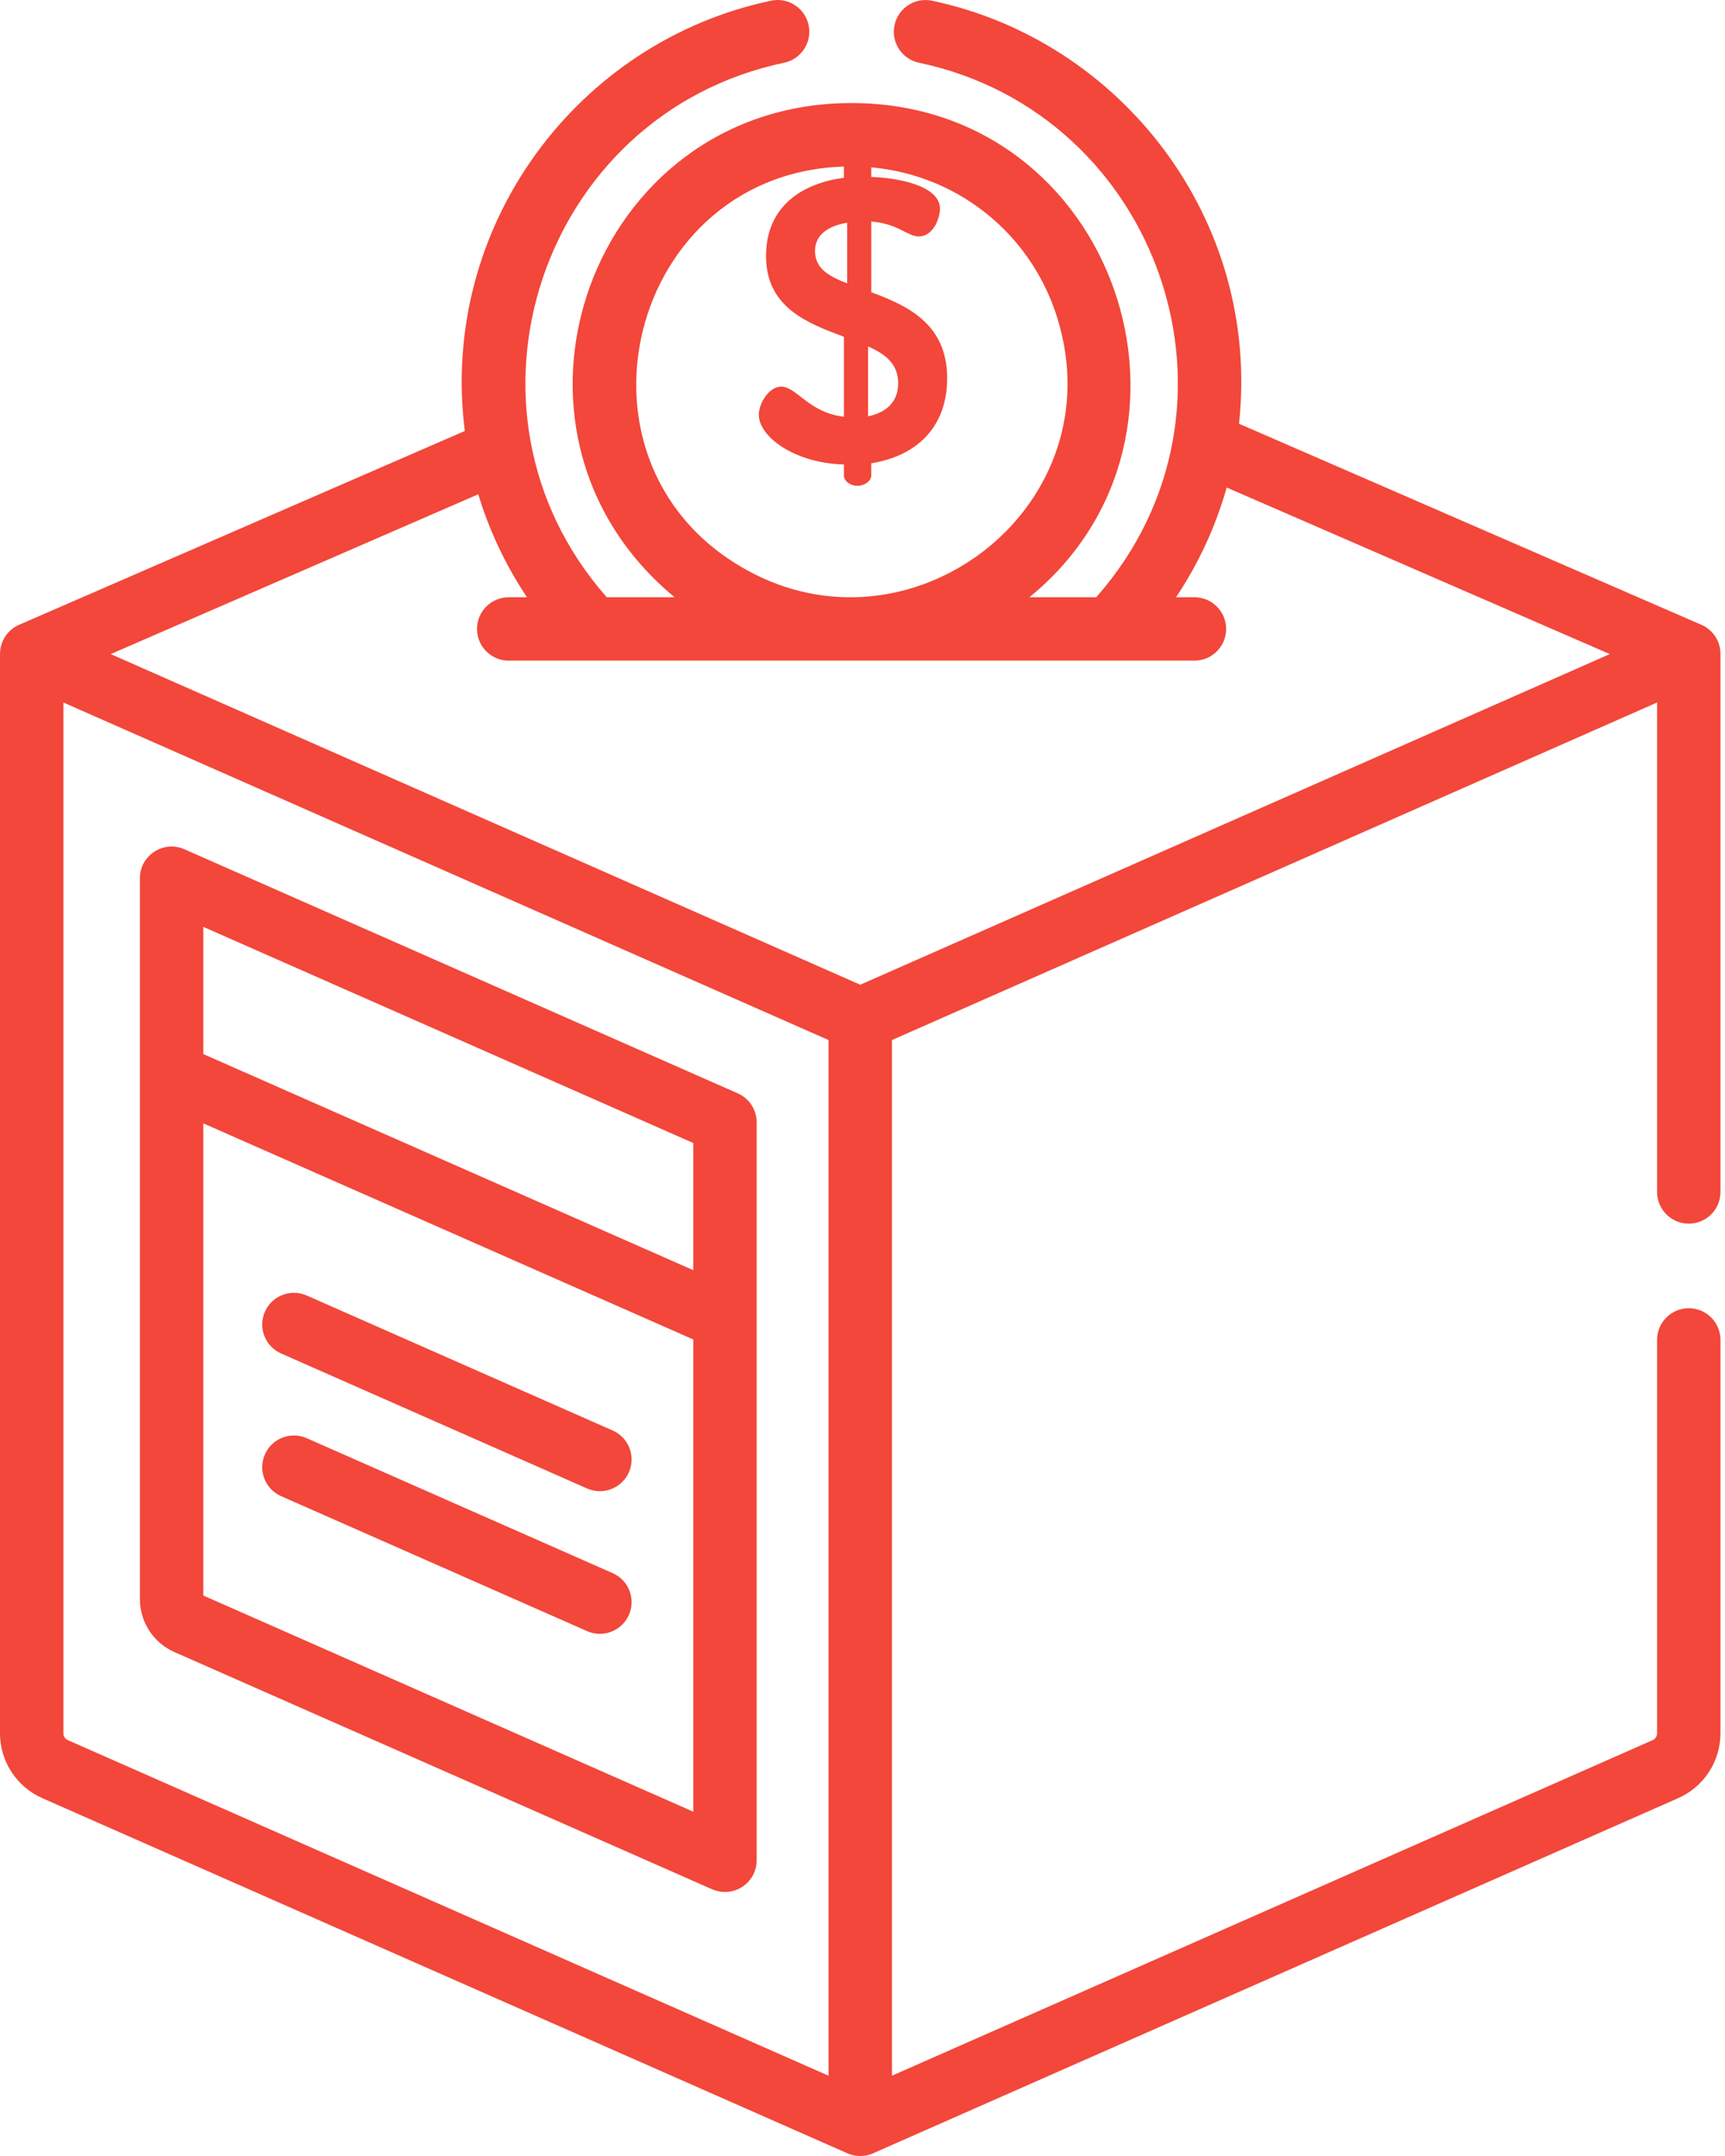 <svg width="40" height="50" viewBox="0 0 40 50" fill="none" xmlns="http://www.w3.org/2000/svg">
<path d="M17.107 25.356L4.276 19.695C3.791 19.481 3.244 19.837 3.244 20.367C3.244 20.851 3.244 36.684 3.244 37.086C3.244 37.617 3.558 38.099 4.044 38.313L16.514 43.815C16.609 43.857 16.71 43.877 16.811 43.877C16.951 43.877 17.091 43.837 17.212 43.758C17.42 43.623 17.546 43.391 17.546 43.142C17.546 42.716 17.546 26.511 17.546 26.028C17.546 25.737 17.374 25.473 17.107 25.356ZM16.076 42.015L4.714 37.002V26.052L16.076 31.064V42.015ZM16.076 29.457L4.714 24.445V21.495L16.076 26.508V29.457Z" fill="#F2473A"/>
<path d="M20.203 6.777V5.138C20.827 5.185 21.041 5.483 21.302 5.483C21.647 5.483 21.796 5.054 21.796 4.84C21.796 4.3 20.808 4.123 20.203 4.104V3.862C20.203 3.741 20.045 3.63 19.887 3.63C19.709 3.63 19.57 3.741 19.57 3.862V4.123C18.639 4.244 17.763 4.756 17.763 5.939C17.763 7.131 18.723 7.494 19.57 7.811V9.664C18.75 9.571 18.471 8.966 18.117 8.966C17.828 8.966 17.596 9.357 17.596 9.617C17.596 10.139 18.443 10.744 19.57 10.772V11.033C19.57 11.154 19.71 11.266 19.887 11.266C20.045 11.266 20.203 11.154 20.203 11.033V10.744C21.246 10.577 21.963 9.915 21.963 8.77C21.963 7.504 21.032 7.085 20.203 6.777ZM19.644 6.572C19.216 6.405 18.899 6.228 18.899 5.818C18.899 5.464 19.179 5.241 19.644 5.166V6.572ZM20.129 9.655V8.034C20.529 8.212 20.827 8.435 20.827 8.891C20.827 9.329 20.538 9.571 20.129 9.655Z" fill="#F2473A"/>
<path d="M14.207 33.175L7.112 30.044C6.74 29.881 6.307 30.049 6.143 30.42C5.979 30.792 6.147 31.225 6.519 31.389L13.614 34.52C13.987 34.684 14.42 34.514 14.583 34.144C14.747 33.772 14.579 33.338 14.207 33.175Z" fill="#F2473A"/>
<path d="M14.207 36.483L7.112 33.353C6.741 33.189 6.307 33.357 6.143 33.729C5.979 34.1 6.147 34.534 6.519 34.698L13.614 37.828C13.985 37.992 14.419 37.824 14.583 37.452C14.747 37.081 14.579 36.647 14.207 36.483Z" fill="#F2473A"/>
<path d="M39.16 30.339C38.754 30.339 38.425 30.668 38.425 31.074V40.197C38.425 40.266 38.384 40.328 38.322 40.356L20.683 48.138V24.12L25.284 22.09L38.425 16.292V27.643C38.425 28.049 38.754 28.378 39.16 28.378C39.566 28.378 39.895 28.049 39.895 27.643C39.895 27.219 39.895 15.004 39.895 15.163C39.895 14.87 39.718 14.605 39.453 14.49L28.731 9.827C29.24 5.076 25.982 0.936 21.613 0.017C21.216 -0.068 20.826 0.187 20.742 0.585C20.659 0.982 20.913 1.372 21.31 1.455C26.903 2.632 29.279 9.474 25.42 13.851H23.87C28.475 10.095 25.873 2.39 19.745 2.39C13.684 2.39 10.972 9.984 15.643 13.851H14.07C10.238 9.503 12.559 2.636 18.183 1.455C18.58 1.371 18.834 0.982 18.751 0.584C18.667 0.187 18.277 -0.068 17.88 0.016C13.384 0.96 10.179 5.253 10.778 9.995L0.442 14.49C0.183 14.602 0.005 14.861 0.001 15.153C0.001 15.156 0 15.159 0 15.162C0 15.162 9.76028e-05 15.163 9.76028e-05 15.163C9.76028e-05 15.163 0 15.164 0 15.164V40.197C0 40.848 0.385 41.438 0.98 41.701L19.651 49.938C19.834 50.019 20.052 50.023 20.244 49.938L38.915 41.701C39.51 41.438 39.895 40.848 39.895 40.197V31.074C39.895 30.668 39.566 30.339 39.16 30.339ZM19.745 3.86C21.946 3.86 23.863 5.27 24.516 7.37C25.855 11.673 21.292 15.264 17.468 13.301C12.799 10.901 14.539 3.86 19.745 3.86ZM1.47 40.197V16.292C1.971 16.513 18.806 23.941 19.212 24.12V48.138L1.574 40.356C1.511 40.328 1.47 40.266 1.47 40.197ZM19.948 22.837L2.567 15.169L11.09 11.463C11.344 12.303 11.723 13.108 12.22 13.851H11.796C11.39 13.851 11.061 14.18 11.061 14.586C11.061 14.992 11.39 15.321 11.796 15.321C12.348 15.321 26.665 15.321 27.697 15.321C28.103 15.321 28.432 14.992 28.432 14.586C28.432 14.18 28.103 13.851 27.697 13.851H27.27C27.797 13.062 28.192 12.203 28.445 11.306L37.328 15.169L19.948 22.837Z" fill="#F2473A"/>
</svg>

